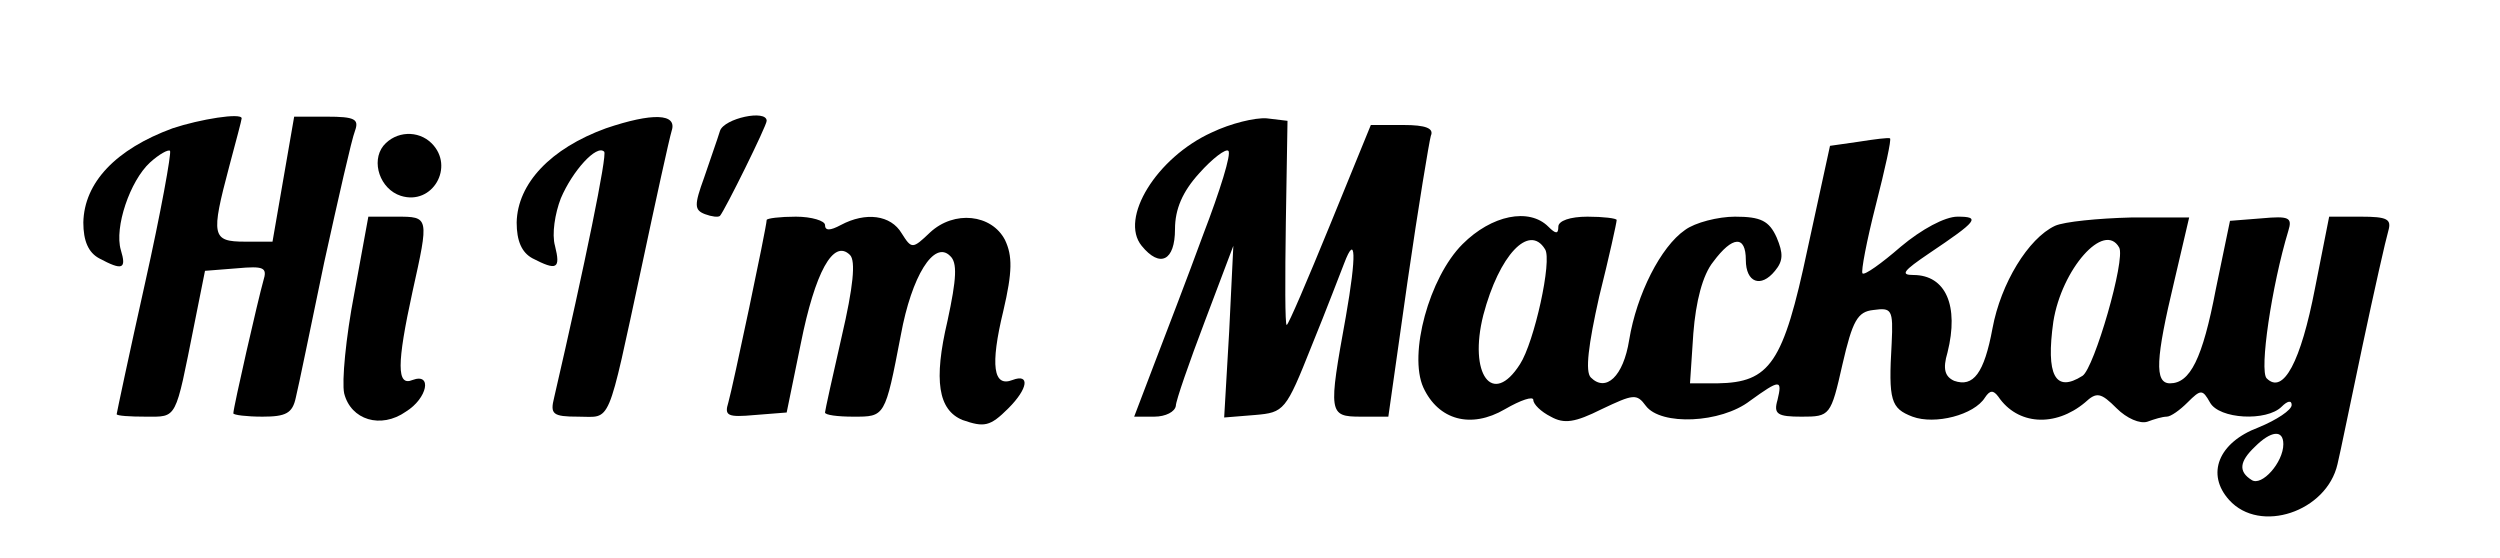 <?xml version="1.0" standalone="no"?>
<!DOCTYPE svg PUBLIC "-//W3C//DTD SVG 20010904//EN"
 "http://www.w3.org/TR/2001/REC-SVG-20010904/DTD/svg10.dtd">
<svg version="1.0" xmlns="http://www.w3.org/2000/svg"
 width="300pt" height="67pt" viewBox="0 0 300 67"
 preserveAspectRatio="xMidYMid meet">
<g transform="translate(0,67) scale(0.1,-0.1)"
fill="#000000" stroke="none">
<path d="M207 516 c-68 -25 -106 -65 -107 -113 0 -22 6 -36 19 -43 28 -15 33
-13 26 10 -8 27 11 83 35 105 11 10 22 16 24 14 2 -2 -11 -74 -30 -159 -19
-85 -34 -156 -34 -157 0 -2 16 -3 35 -3 38 0 35 -5 58 110 l13 65 38 3 c33 3
37 1 32 -15 -6 -21 -36 -152 -36 -159 0 -2 16 -4 35 -4 28 0 36 4 40 23 3 12
18 85 34 162 17 77 33 148 37 158 5 14 0 17 -34 17 l-39 0 -13 -75 -13 -75
-33 0 c-40 0 -41 7 -19 90 8 30 15 56 15 58 0 7 -50 -1 -83 -12z"/>
<path d="M727 516 c-66 -24 -106 -66 -107 -113 0 -22 6 -36 19 -43 29 -15 34
-13 27 15 -4 14 0 39 7 57 14 33 43 65 52 56 4 -3 -23 -135 -60 -295 -5 -20
-2 -23 29 -23 40 0 34 -15 76 180 17 80 33 153 36 163 7 21 -23 22 -79 3z"/>
<path d="M864 513 c-3 -10 -12 -35 -19 -56 -12 -33 -12 -39 1 -44 8 -3 16 -4
18 -2 6 7 56 108 56 114 0 14 -51 3 -56 -12z"/>
<path d="M1454 511 c-66 -30 -111 -103 -84 -136 22 -27 40 -18 40 20 0 24 9
45 29 67 16 18 32 30 35 27 4 -3 -10 -48 -30 -100 -19 -52 -46 -122 -59 -156
l-24 -63 24 0 c14 0 25 6 26 13 0 6 16 52 35 102 l34 90 -5 -103 -6 -103 37 3
c35 3 37 5 68 83 18 44 35 89 39 99 14 37 15 10 2 -64 -21 -116 -21 -120 18
-120 l33 0 23 162 c13 90 26 168 28 175 4 9 -6 13 -33 13 l-39 0 -49 -120
c-27 -66 -50 -120 -52 -120 -2 0 -2 55 -1 123 l2 122 -25 3 c-14 1 -43 -6 -66
-17z"/>
<path d="M460 495 c-15 -19 -4 -52 21 -60 38 -12 65 35 37 63 -16 16 -43 15
-58 -3z"/>
<path d="M2231 500 l-35 -5 -27 -124 c-29 -137 -45 -160 -108 -161 l-33 0 4
60 c3 38 11 70 24 86 23 31 39 32 39 2 0 -27 18 -34 35 -13 10 12 10 21 2 40
-9 20 -19 25 -50 25 -20 0 -48 -7 -60 -16 -29 -20 -58 -77 -67 -132 -7 -44
-28 -63 -46 -45 -7 7 -3 39 10 97 12 48 21 89 21 92 0 2 -16 4 -35 4 -21 0
-35 -5 -35 -12 0 -9 -3 -9 -12 0 -23 23 -68 14 -103 -21 -40 -40 -65 -132 -47
-172 18 -39 57 -50 98 -26 19 11 34 16 34 11 0 -5 9 -14 21 -20 16 -9 29 -7
61 9 38 18 42 19 53 4 18 -24 90 -21 125 6 36 26 39 26 33 1 -5 -17 0 -20 29
-20 34 0 35 1 49 63 12 52 18 63 37 65 22 3 24 1 22 -40 -4 -69 -1 -78 25 -88
27 -10 74 2 87 23 6 9 10 9 16 1 23 -34 68 -37 104 -7 14 13 19 12 38 -7 12
-12 28 -19 37 -16 8 3 18 6 23 6 5 0 16 8 25 17 16 16 18 16 27 0 11 -20 68
-23 86 -5 7 7 12 8 12 2 0 -6 -18 -18 -40 -27 -48 -18 -63 -56 -35 -87 37 -41
117 -14 130 43 3 12 16 76 30 142 14 66 28 128 31 138 4 14 -1 17 -33 17 l-38
0 -17 -86 c-17 -88 -38 -128 -58 -108 -9 9 6 111 26 177 5 16 1 18 -32 15
l-38 -3 -17 -82 c-16 -84 -31 -113 -55 -113 -19 0 -17 30 5 122 l18 77 -70 0
c-39 -1 -80 -5 -91 -10 -32 -15 -65 -69 -75 -123 -10 -54 -23 -71 -46 -63 -11
5 -14 14 -8 34 14 56 -2 93 -41 93 -16 0 -12 5 19 26 58 39 62 44 34 44 -15 0
-43 -15 -68 -36 -23 -20 -44 -35 -46 -32 -2 2 5 39 16 82 11 43 19 79 17 80
-2 1 -18 -1 -37 -4z m-377 -129 c9 -13 -13 -112 -30 -138 -33 -52 -62 -12 -44
59 19 72 55 110 74 79z m689 2 c8 -14 -30 -145 -44 -154 -33 -21 -44 1 -35 65
10 63 61 121 79 89z m197 -236 c0 -22 -26 -51 -38 -43 -16 10 -15 22 4 40 19
19 34 21 34 3z"/>
<path d="M425 317 c-10 -52 -15 -105 -12 -119 8 -32 44 -43 74 -22 26 16 32
47 8 38 -19 -8 -19 19 0 106 20 90 20 90 -19 90 l-34 0 -17 -93z"/>
<path d="M920 406 c0 -8 -41 -202 -46 -219 -5 -16 -1 -18 32 -15 l38 3 17 83
c17 85 39 126 59 106 7 -7 4 -38 -10 -98 -11 -48 -20 -89 -20 -91 0 -3 15 -5
34 -5 38 0 38 -1 57 98 13 71 40 114 59 95 9 -8 8 -27 -3 -78 -17 -72 -11
-107 18 -119 26 -9 33 -8 55 14 24 24 26 42 5 34 -23 -9 -27 17 -11 83 11 47
11 66 2 85 -16 31 -61 36 -90 9 -21 -20 -22 -20 -34 -1 -13 22 -43 26 -73 10
-13 -7 -19 -7 -19 0 0 5 -16 10 -35 10 -19 0 -35 -2 -35 -4z"/>
</g>
</svg>
